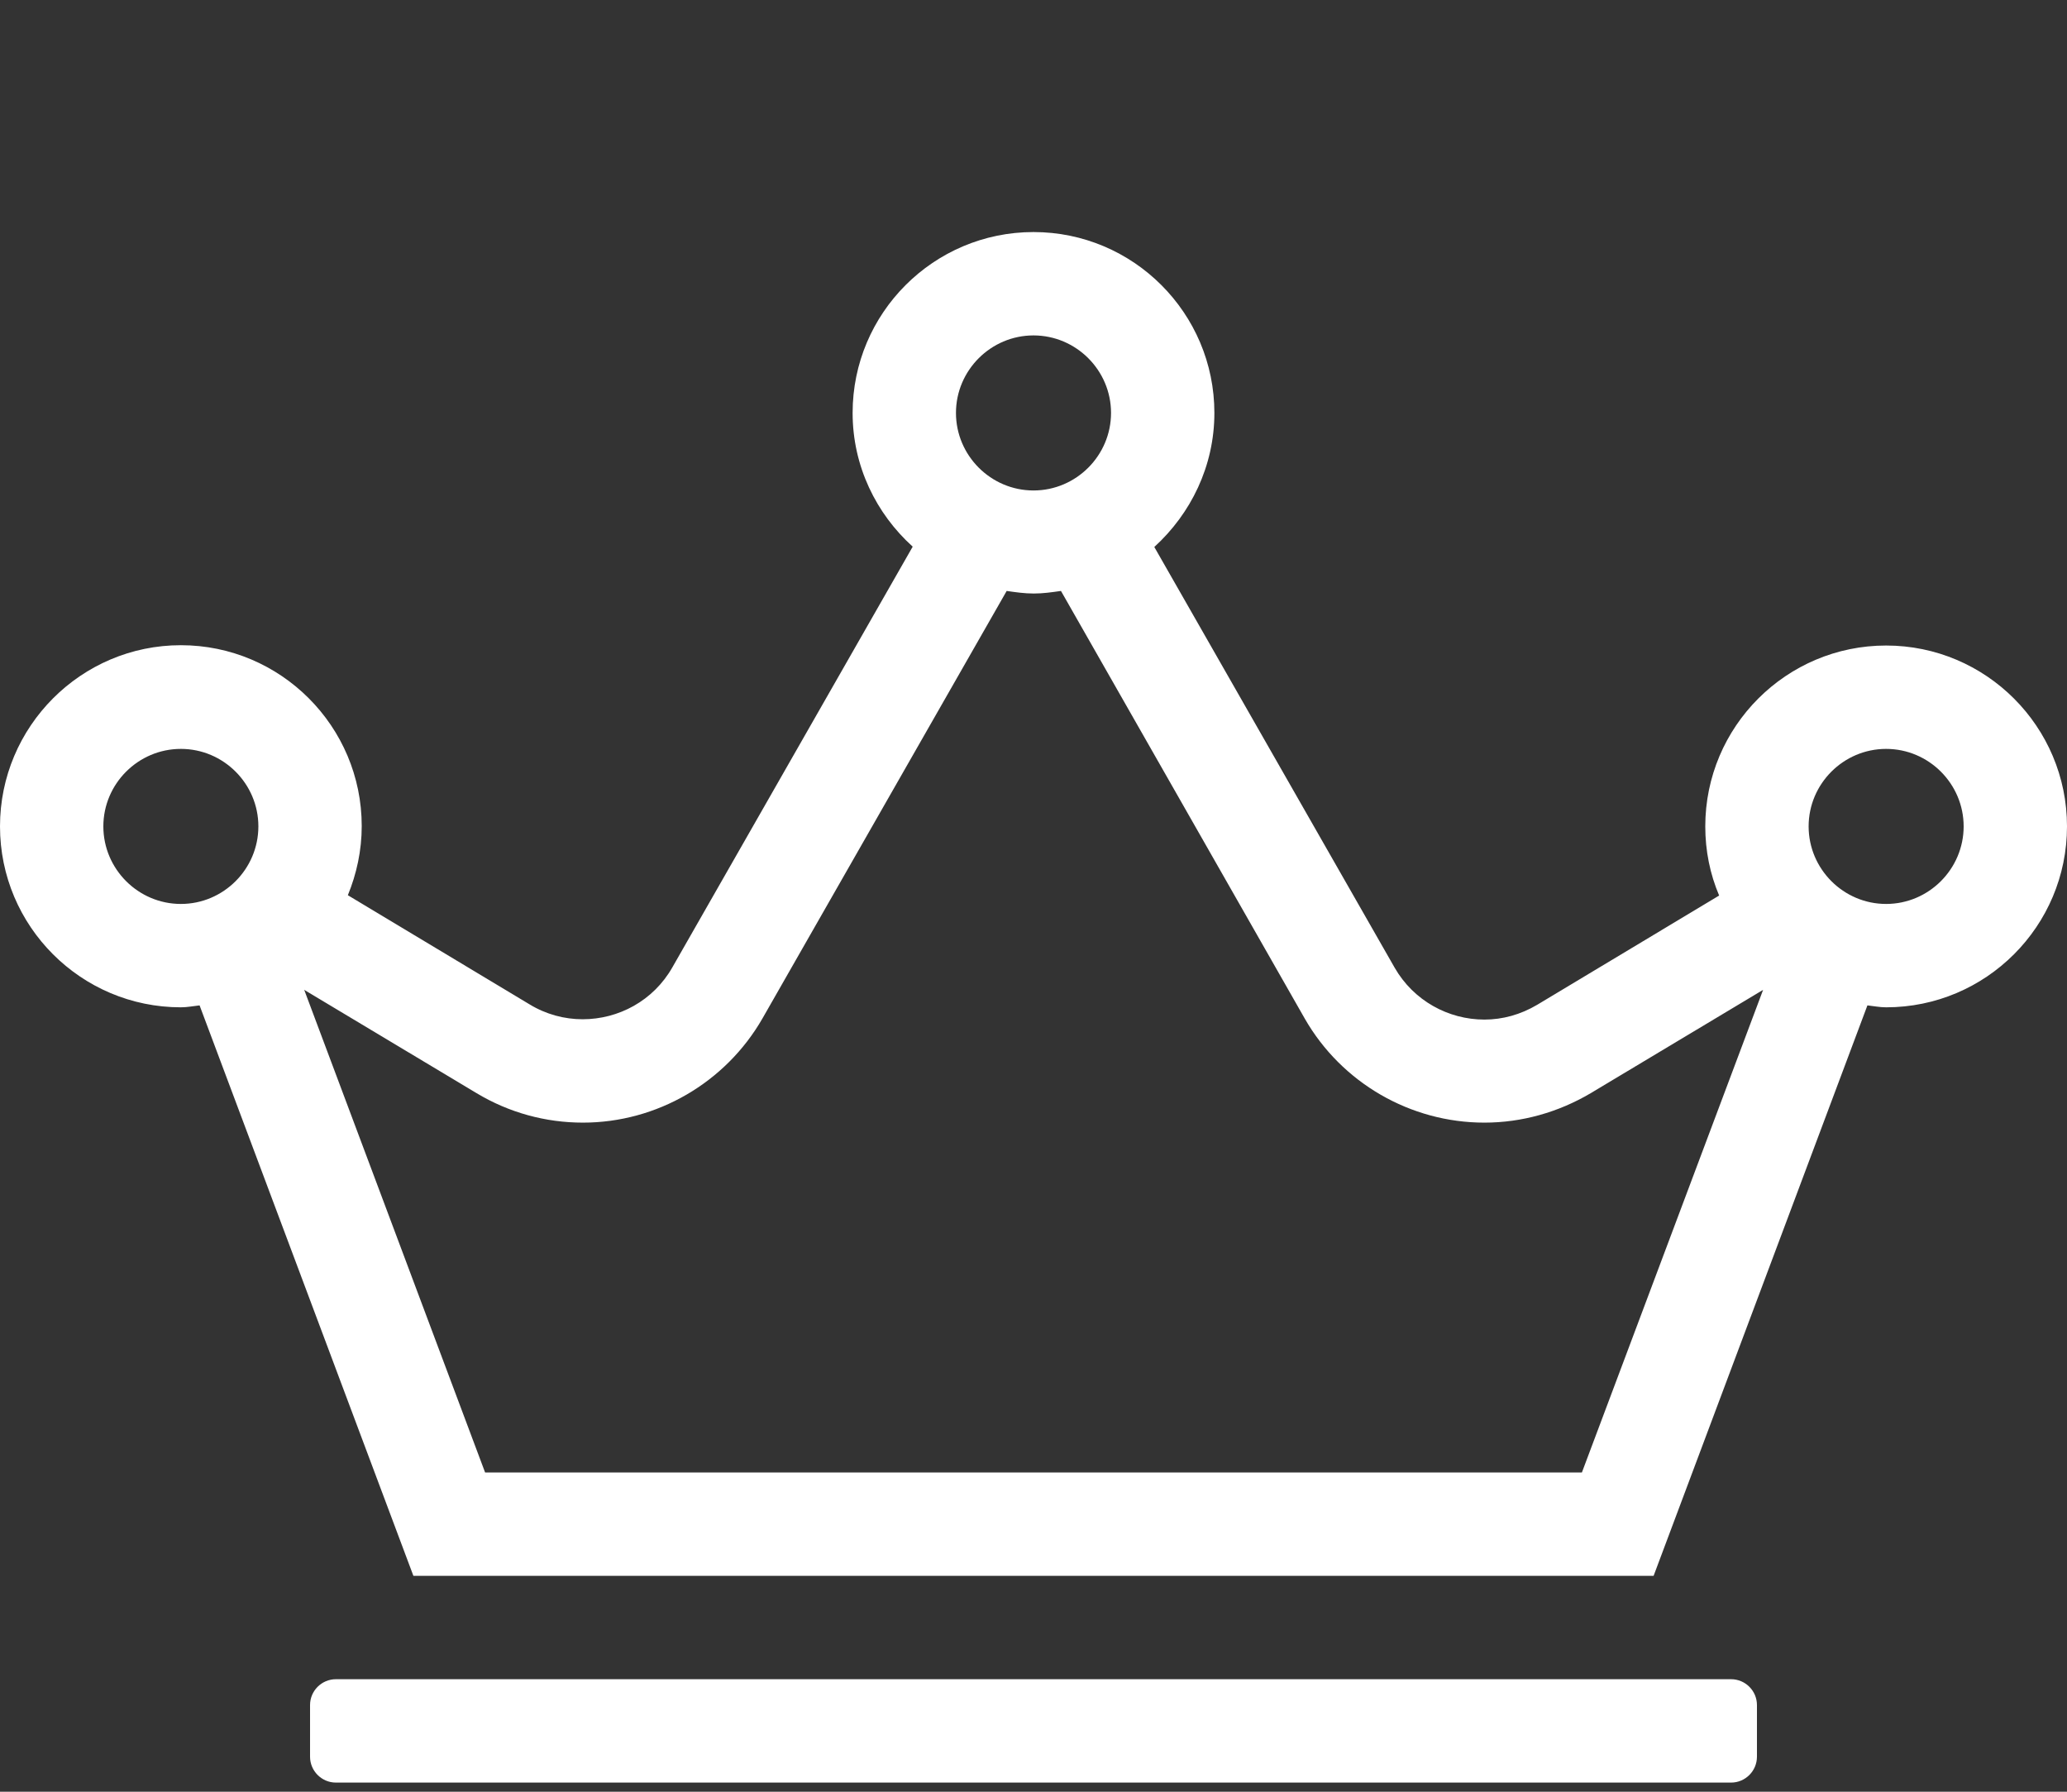 <?xml version="1.0" encoding="utf-8"?>
<svg width="45px" height="39px" viewBox="0 0 45 39" version="1.1" xmlns:xlink="http://www.w3.org/1999/xlink" xmlns="http://www.w3.org/2000/svg">
  <rect x="0" y="0" width="45" height="39" fill="#333333" stroke="none"/>
  <desc>Created with Lunacy</desc>
  <g id="" fill="#FFFFFF">
    <path d="M37.688 36.551L7.312 36.551C7.003 36.551 6.75 36.804 6.75 37.113L6.75 38.238C6.75 38.548 7.003 38.801 7.312 38.801L37.688 38.801C37.997 38.801 38.25 38.548 38.25 38.238L38.25 37.113C38.25 36.804 37.997 36.551 37.688 36.551ZM41.062 14.051C38.89 14.051 37.125 15.816 37.125 17.988C37.125 18.523 37.23 19.029 37.427 19.493L33.469 21.869C33.103 22.087 32.709 22.193 32.316 22.193C31.535 22.193 30.776 21.785 30.361 21.061L25.13 11.906C25.924 11.182 26.438 10.148 26.438 8.988C26.438 6.816 24.673 5.051 22.5 5.051C20.327 5.051 18.562 6.816 18.562 8.988C18.562 10.148 19.076 11.182 19.87 11.899L14.639 21.054C14.224 21.785 13.465 22.186 12.684 22.186C12.291 22.186 11.89 22.081 11.531 21.863L7.573 19.486C7.763 19.022 7.875 18.516 7.875 17.981C7.875 15.809 6.11 14.044 3.938 14.044C1.765 14.044 0 15.816 0 17.988C0 20.161 1.765 21.926 3.938 21.926C4.078 21.926 4.212 21.898 4.345 21.884L9 34.301L36 34.301L40.655 21.884C40.788 21.898 40.922 21.926 41.062 21.926C43.235 21.926 45 20.161 45 17.988C45 15.816 43.235 14.051 41.062 14.051ZM22.5 7.301C23.428 7.301 24.188 8.06 24.188 8.988C24.188 9.916 23.428 10.676 22.5 10.676C21.572 10.676 20.812 9.916 20.812 8.988C20.812 8.06 21.572 7.301 22.5 7.301ZM3.938 19.676C3.009 19.676 2.25 18.916 2.25 17.988C2.25 17.06 3.009 16.301 3.938 16.301C4.866 16.301 5.625 17.06 5.625 17.988C5.625 18.916 4.866 19.676 3.938 19.676ZM34.439 32.051L10.561 32.051L6.623 21.546L10.378 23.796C11.081 24.218 11.876 24.436 12.691 24.436C14.302 24.436 15.799 23.564 16.601 22.165L21.916 12.863C22.113 12.891 22.303 12.919 22.507 12.919C22.711 12.919 22.901 12.891 23.098 12.863L28.406 22.172C29.208 23.571 30.706 24.436 32.316 24.436C33.131 24.436 33.926 24.211 34.629 23.796L38.384 21.546L34.439 32.051ZM41.062 19.676C40.134 19.676 39.375 18.916 39.375 17.988C39.375 17.06 40.134 16.301 41.062 16.301C41.991 16.301 42.75 17.06 42.75 17.988C42.75 18.916 41.991 19.676 41.062 19.676Z" />
  </g>
</svg>